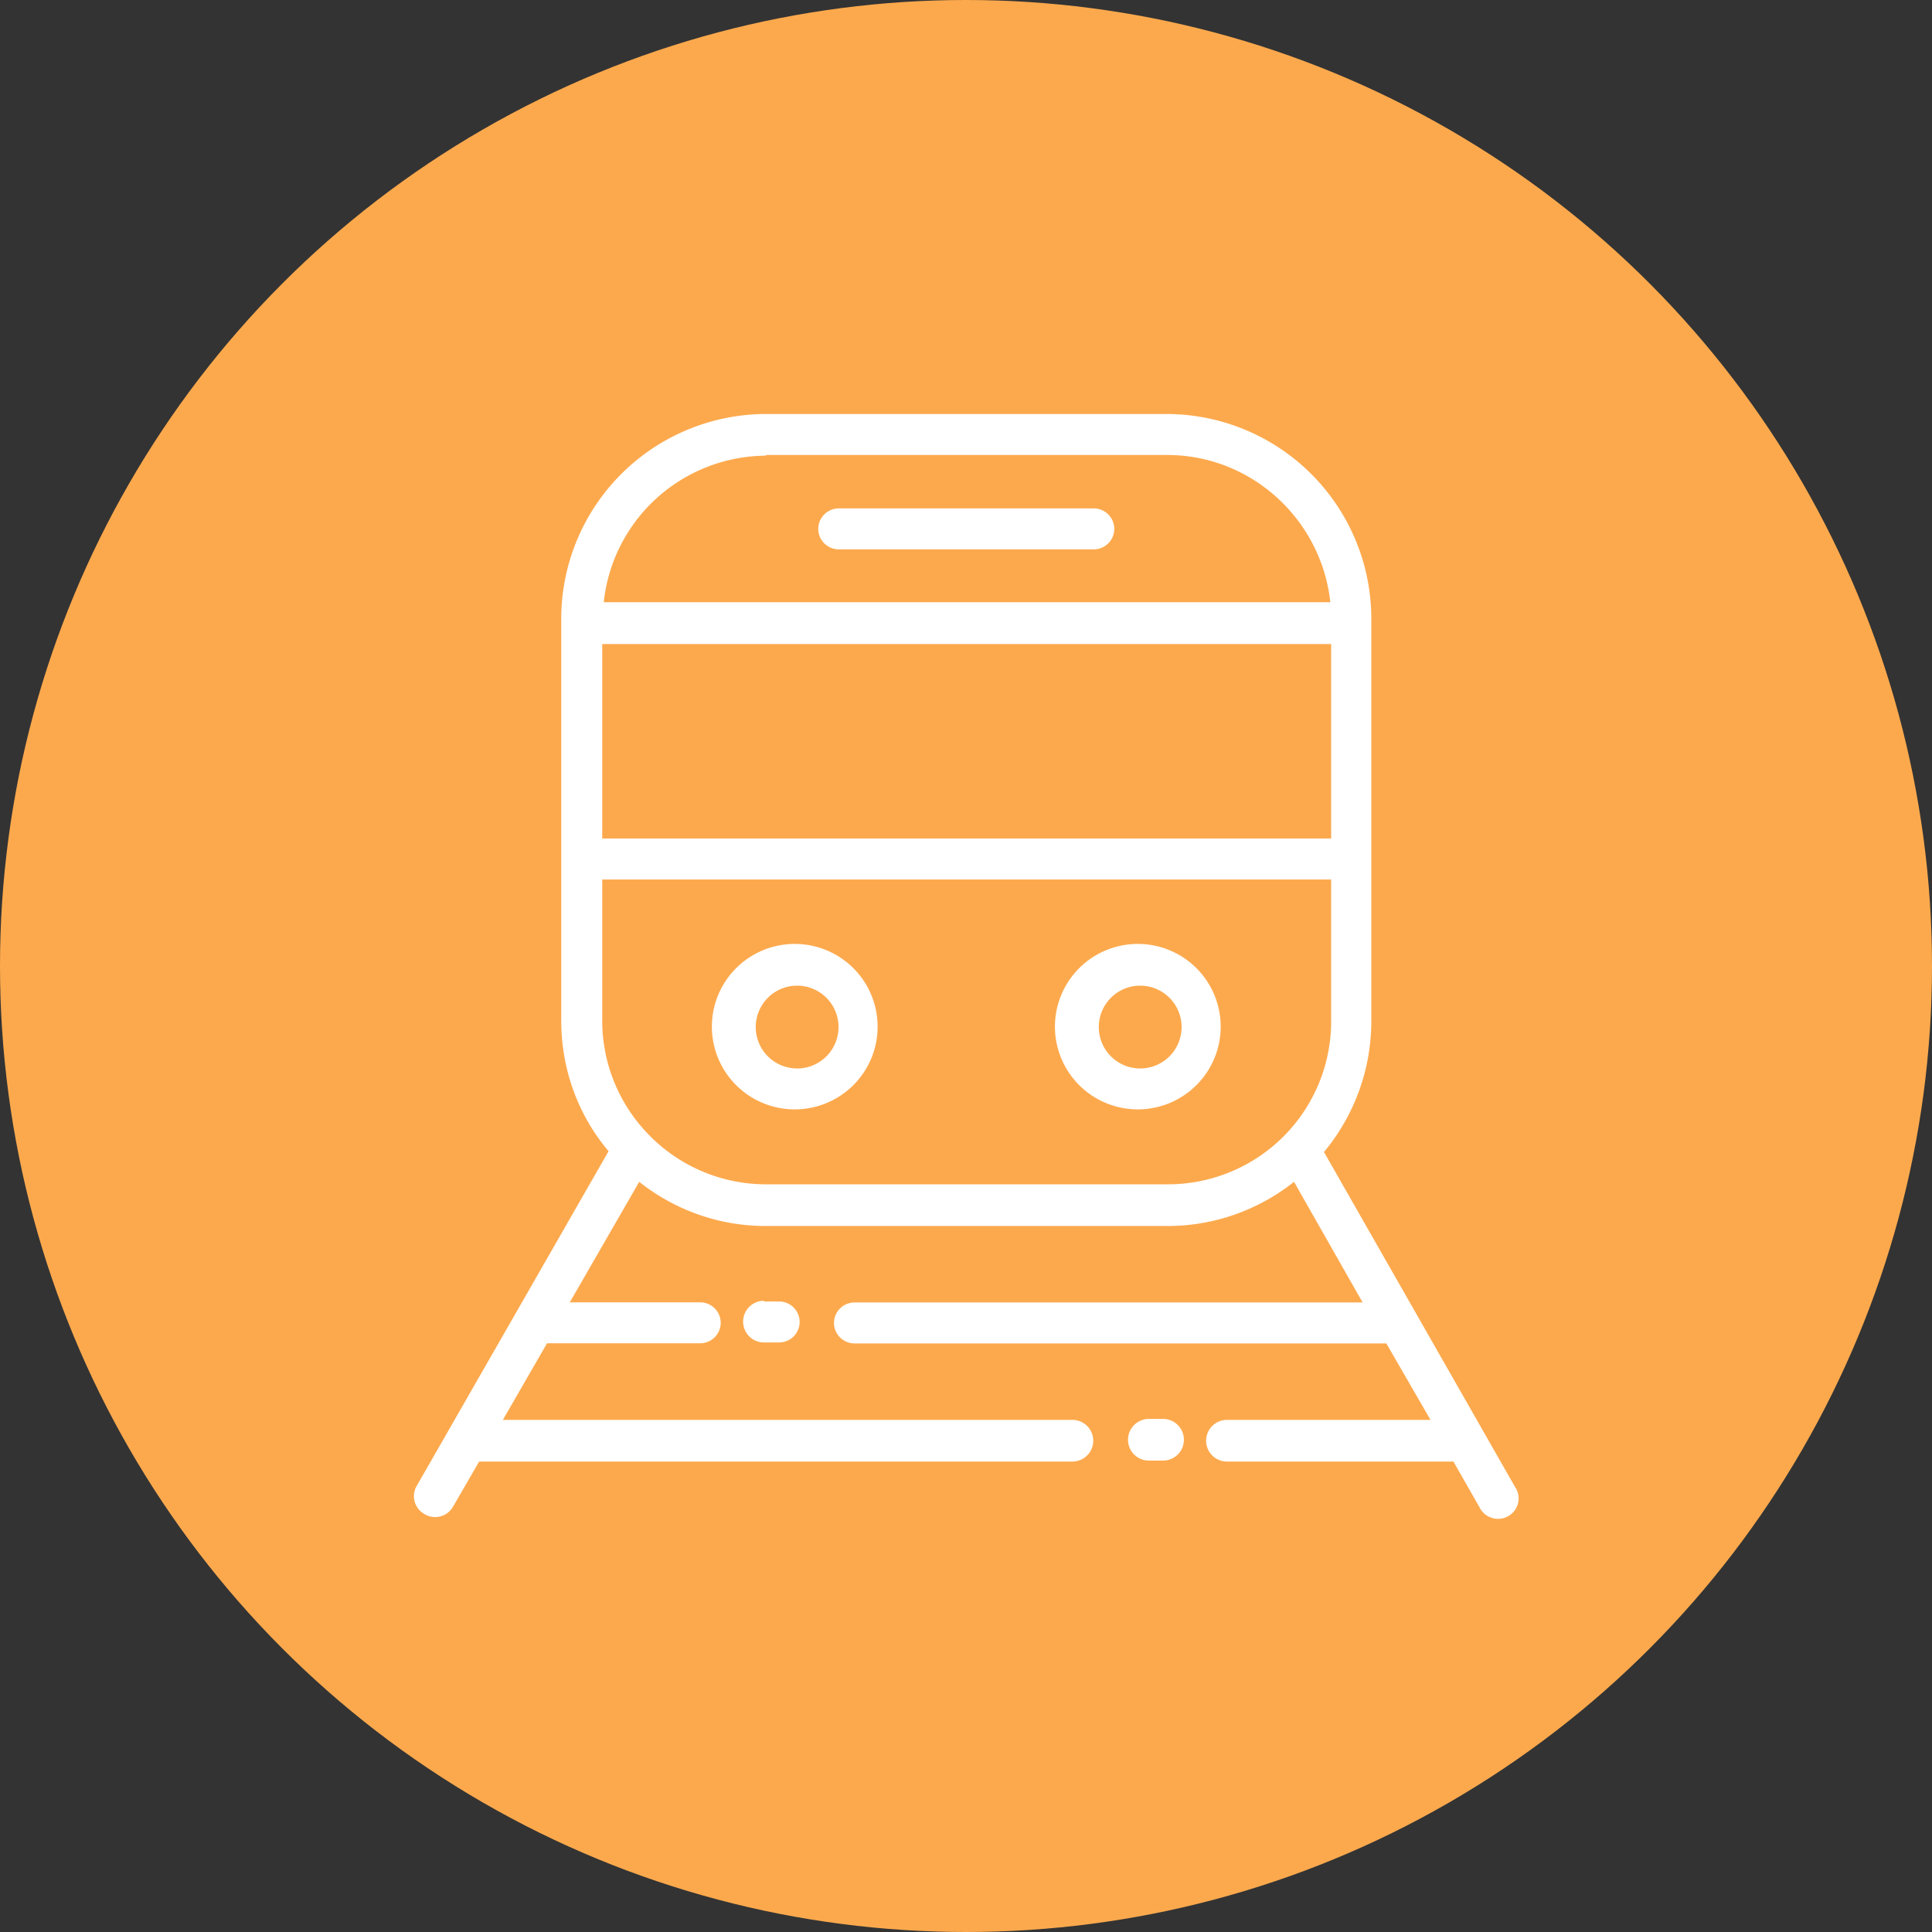 <?xml version="1.0" encoding="UTF-8" standalone="no"?>
<svg
   xmlns:dc="http://purl.org/dc/elements/1.1/"
   xmlns:cc="http://creativecommons.org/ns#"
   xmlns:rdf="http://www.w3.org/1999/02/22-rdf-syntax-ns#"
   xmlns:svg="http://www.w3.org/2000/svg"
   xmlns="http://www.w3.org/2000/svg"
   xmlns:sodipodi="http://sodipodi.sourceforge.net/DTD/sodipodi-0.dtd"
   xmlns:inkscape="http://www.inkscape.org/namespaces/inkscape"
   viewBox="0 0 14 14"
   version="1.1"
   id="svg4"
   sodipodi:docname="tram.svg"
   inkscape:version="1.0rc1 (09960d6f05, 2020-04-09)">
  <rect x="0" y="0" width="14" height="14" fill="#333333" stroke="none"/>
  <defs
     id="defs8" />
  <sodipodi:namedview
     inkscape:document-rotation="0"
     pagecolor="#ffffff"
     bordercolor="#666666"
     borderopacity="1"
     objecttolerance="10"
     gridtolerance="10"
     guidetolerance="10"
     inkscape:pageopacity="0"
     inkscape:pageshadow="2"
     inkscape:window-width="1920"
     inkscape:window-height="1080"
     id="namedview6"
     showgrid="false"
     inkscape:zoom="20.214286"
     inkscape:cx="-0.71731449"
     inkscape:cy="7"
     inkscape:window-x="0"
     inkscape:window-y="0"
     inkscape:window-maximized="1"
     inkscape:current-layer="svg4" />
  <circle
     style="fill:#fca94d;stroke-width:1.176"
     id="path835"
     cx="7"
     cy="7"
     r="7" />
  <path
     d="m 8.325,10.282 a 0.151,0.151 0 1 0 0,0.302 h 0.103 a 0.151,0.151 0 0 0 0,-0.302 H 8.325 M 5.536,9.426 a 0.151,0.151 0 0 0 0,0.302 h 0.109 a 0.149,0.148 0 1 0 0,-0.297 H 5.536 M 4.364,7.389 V 6.373 H 9.646 V 7.395 A 1.183,1.181 0 0 1 9.297,8.239 1.183,1.181 0 0 1 8.457,8.582 H 5.553 A 1.183,1.181 0 0 1 4.69,8.211 1.183,1.181 0 0 1 4.364,7.395 Z m 0,-2.722 H 9.646 V 6.076 H 4.364 Z M 5.553,3.297 h 2.904 c 0.617,0 1.12,0.474 1.183,1.067 H 4.375 A 1.189,1.187 0 0 1 5.547,3.302 Z M 3.078,10.973 a 0.149,0.148 0 0 0 0.206,-0.057 L 3.472,10.591 h 4.299 a 0.151,0.151 0 0 0 0,-0.302 H 3.644 L 3.964,9.734 H 5.073 a 0.149,0.148 0 1 0 0,-0.297 H 4.129 l 0.503,-0.873 c 0.252,0.2 0.572,0.32 0.915,0.32 h 2.915 c 0.343,0 0.663,-0.12 0.915,-0.32 L 9.874,9.438 H 6.193 a 0.149,0.148 0 1 0 0,0.297 h 3.853 l 0.32,0.554 H 8.891 a 0.151,0.151 0 1 0 0,0.302 h 1.641 l 0.189,0.331 a 0.149,0.148 0 1 0 0.257,-0.148 L 9.594,8.348 A 1.486,1.484 0 0 0 9.937,7.395 V 4.49 A 1.486,1.484 0 0 0 8.462,3 H 5.553 A 1.486,1.484 0 0 0 4.067,4.484 v 2.911 c 0,0.36 0.126,0.691 0.343,0.947 L 3.02,10.767 a 0.149,0.148 0 0 0 0.057,0.205 m 4.847,-7.288 H 6.079 a 0.149,0.148 0 0 0 0,0.297 H 7.925 a 0.149,0.148 0 0 0 0,-0.297 M 5.759,7.143 a 0.3,0.3 0 1 1 0,0.599 0.3,0.3 0 0 1 0,-0.599 z m 0,0.896 a 0.6,0.599 0 0 0 0,-1.199 0.6,0.599 0 0 0 0,1.199 M 8.245,7.143 a 0.3,0.3 0 1 1 0,0.599 0.3,0.3 0 0 1 0,-0.599 z m 0,0.896 a 0.6,0.599 0 0 0 0,-1.199 0.6,0.599 0 0 0 0,1.199"
     id="path2"
     inkscape:connector-curvature="0"
     style="fill:#ffffff;fill-opacity:1;stroke-width:0.571" />
</svg>

